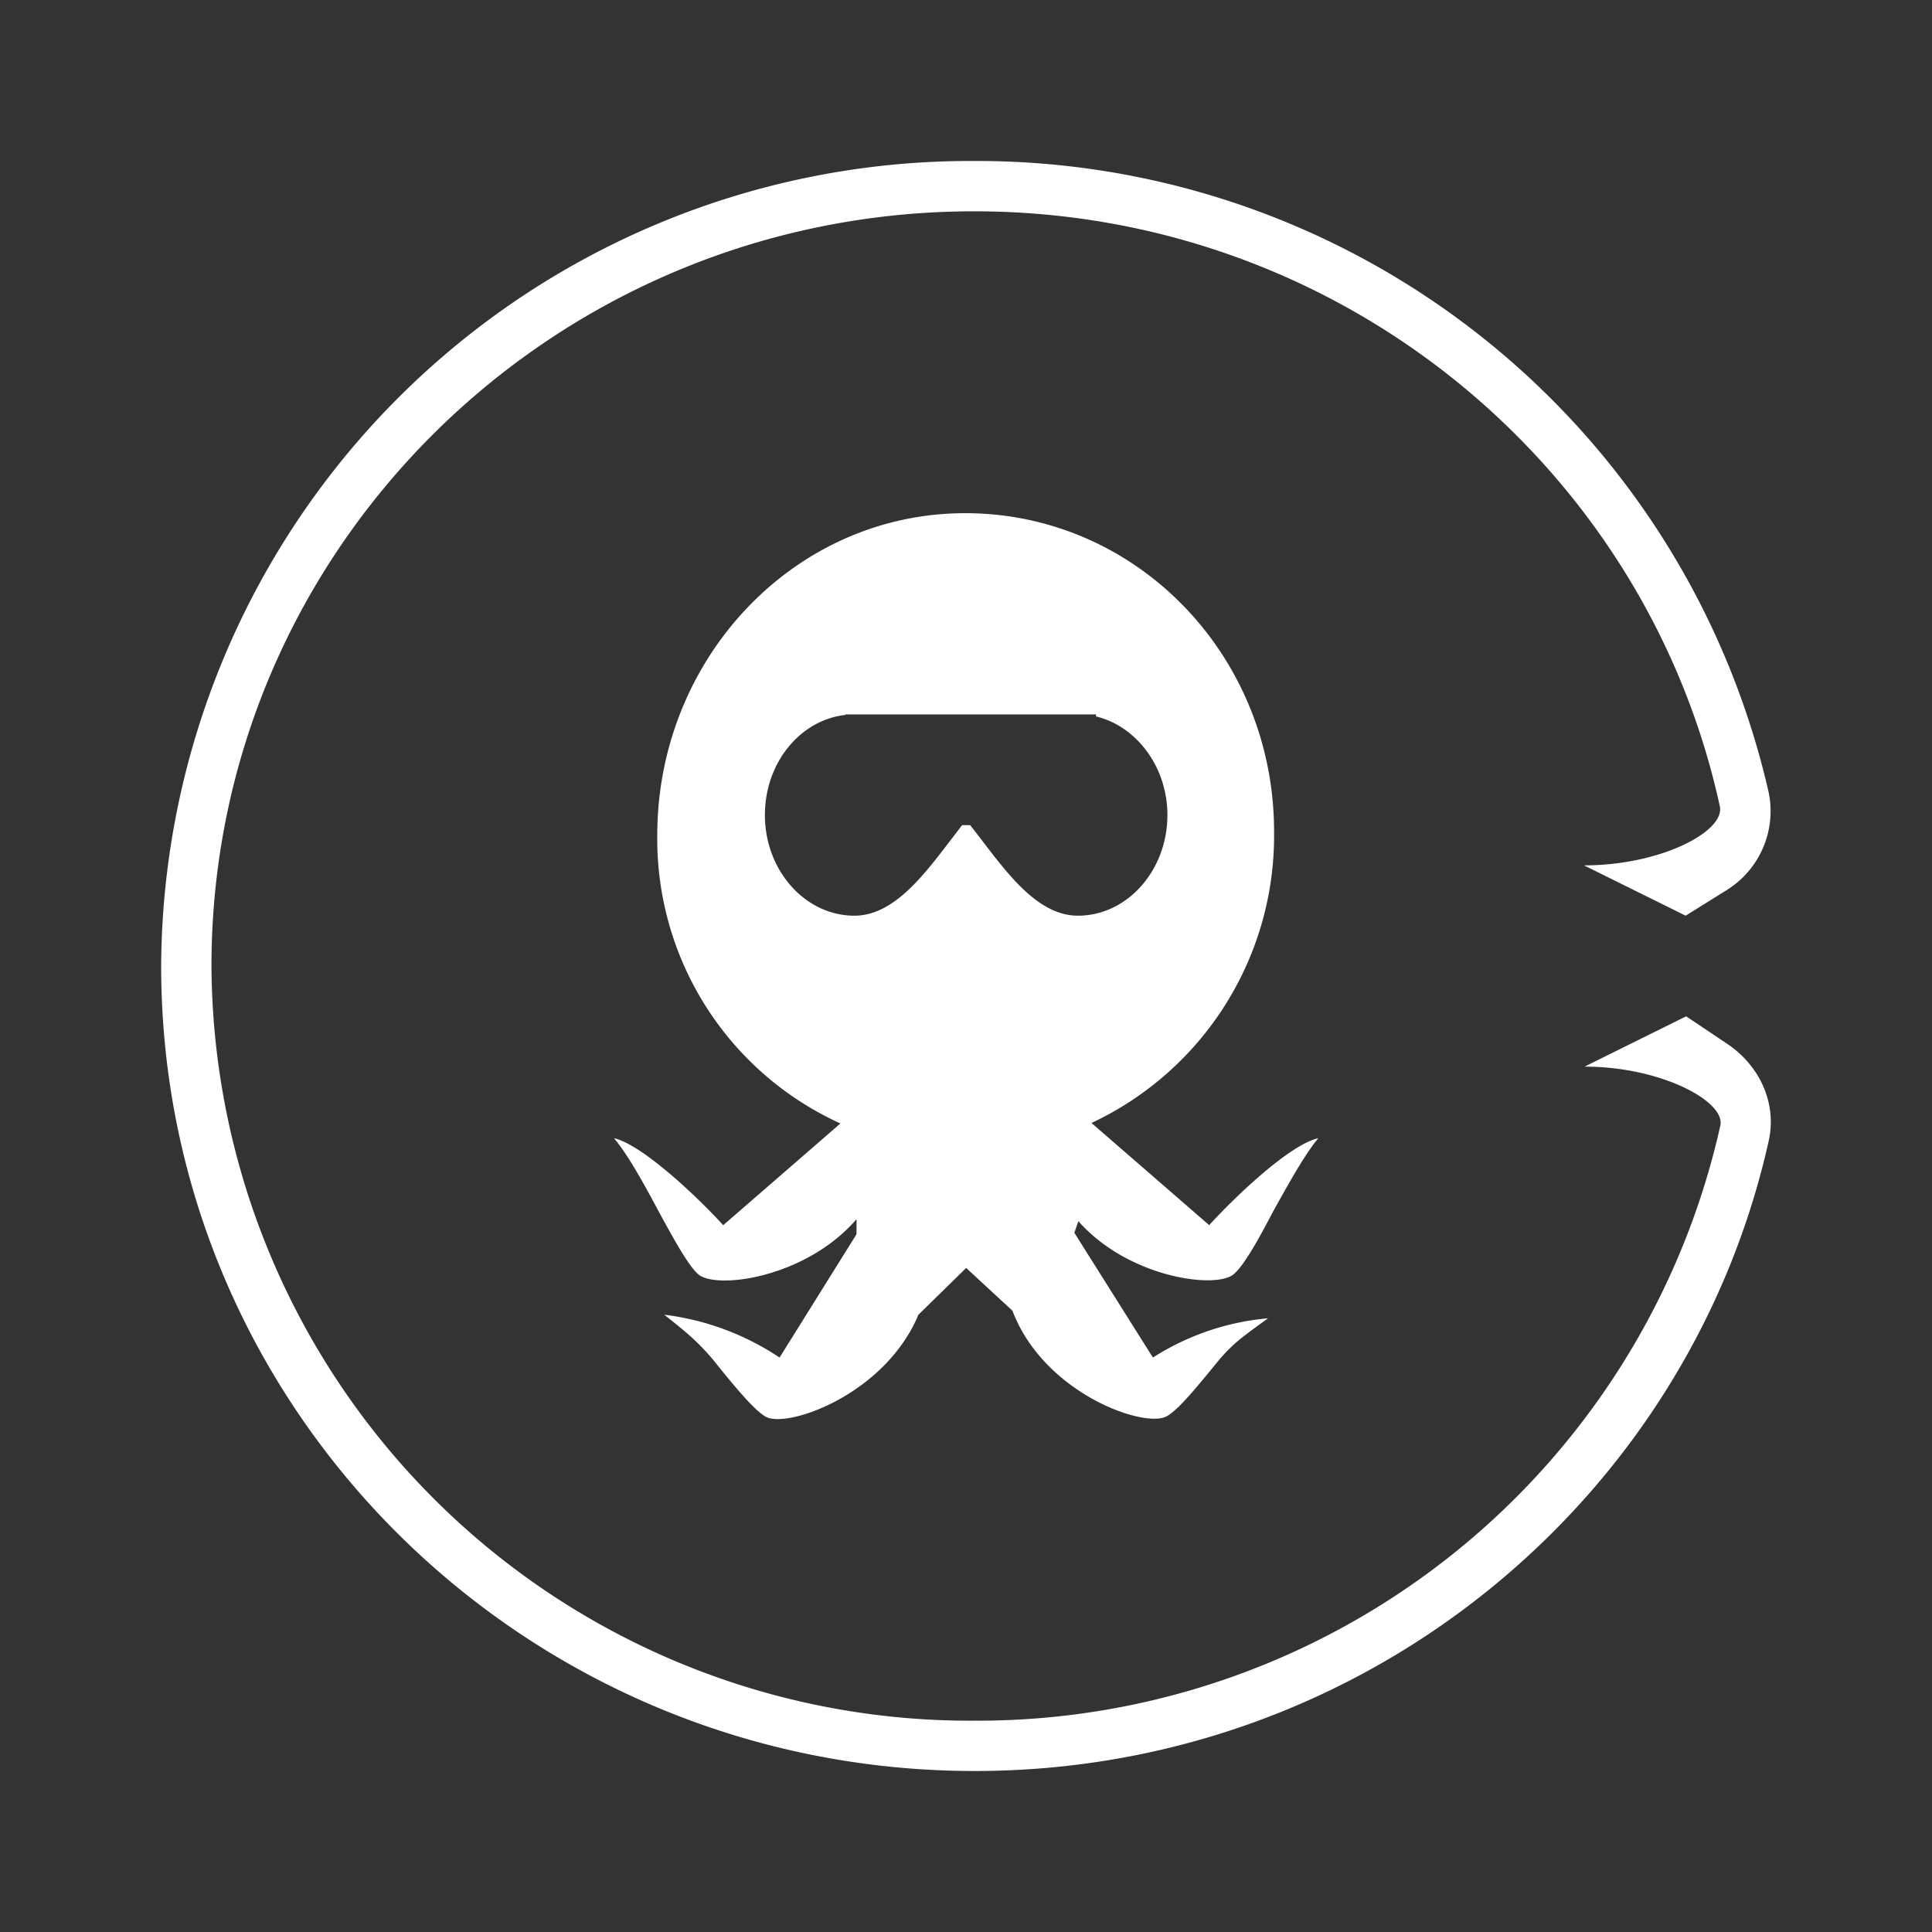 <svg xmlns="http://www.w3.org/2000/svg" width="24" height="24" fill="none" viewBox="0 0 24 24">
    <rect x="0" y="0" width="24" height="24" fill="#333333" stroke="none"/>
    <path fill="#fff" d="M21.971 14.175c.106-.469-.112-.937-.512-1.206l-.513-.344-1.262.625c.95 0 1.75.431 1.687.731a9.455 9.455 0 0 1-9.262 7.394A9.423 9.423 0 0 1 2.627 12c0-5.175 4.244-9.375 9.475-9.375 4.544 0 8.344 3.169 9.263 7.394.062.312-.738.731-1.688.731l1.263.625.5-.312a1.155 1.155 0 0 0 .531-1.22A10.086 10.086 0 0 0 12.102 2a10.05 10.05 0 0 0-10.1 10c0 5.525 4.525 10 10.107 10 4.825 0 8.862-3.35 9.862-7.825m-8.412-.225a3.94 3.94 0 0 0 2.268-3.619c0-2.187-1.706-3.956-3.837-3.956s-3.825 1.813-3.825 4a3.88 3.88 0 0 0 2.275 3.581L8.984 15.22c-.3-.331-1-1-1.357-1.081.17.2.37.562.55.9.194.356.375.687.5.793.225.188 1.332.044 1.963-.687v.187l-.956 1.532a3.3 3.3 0 0 0-1.432-.532l.088.07c.169.137.331.262.537.512.25.312.494.606.638.687.275.144 1.481-.281 1.894-1.269l.593-.581.575.531c.388 1.025 1.632 1.463 1.913 1.313.144-.075.381-.369.637-.681.175-.213.32-.313.463-.42l.162-.118c-.509.045-1 .213-1.43.488l-.976-1.55.05-.144c.625.706 1.706.843 1.925.662.131-.106.313-.437.5-.793.188-.338.388-.7.556-.9-.362.08-1.056.75-1.356 1.08zm-1.507-3.7h-.1l-.168.219c-.325.425-.694.906-1.17.906-.612 0-1.112-.562-1.112-1.25 0-.65.438-1.181 1-1.244v-.006h3.113V8.9c.5.119.887.625.887 1.225 0 .688-.5 1.25-1.112 1.25-.475 0-.844-.481-1.169-.906z"/>
</svg>
